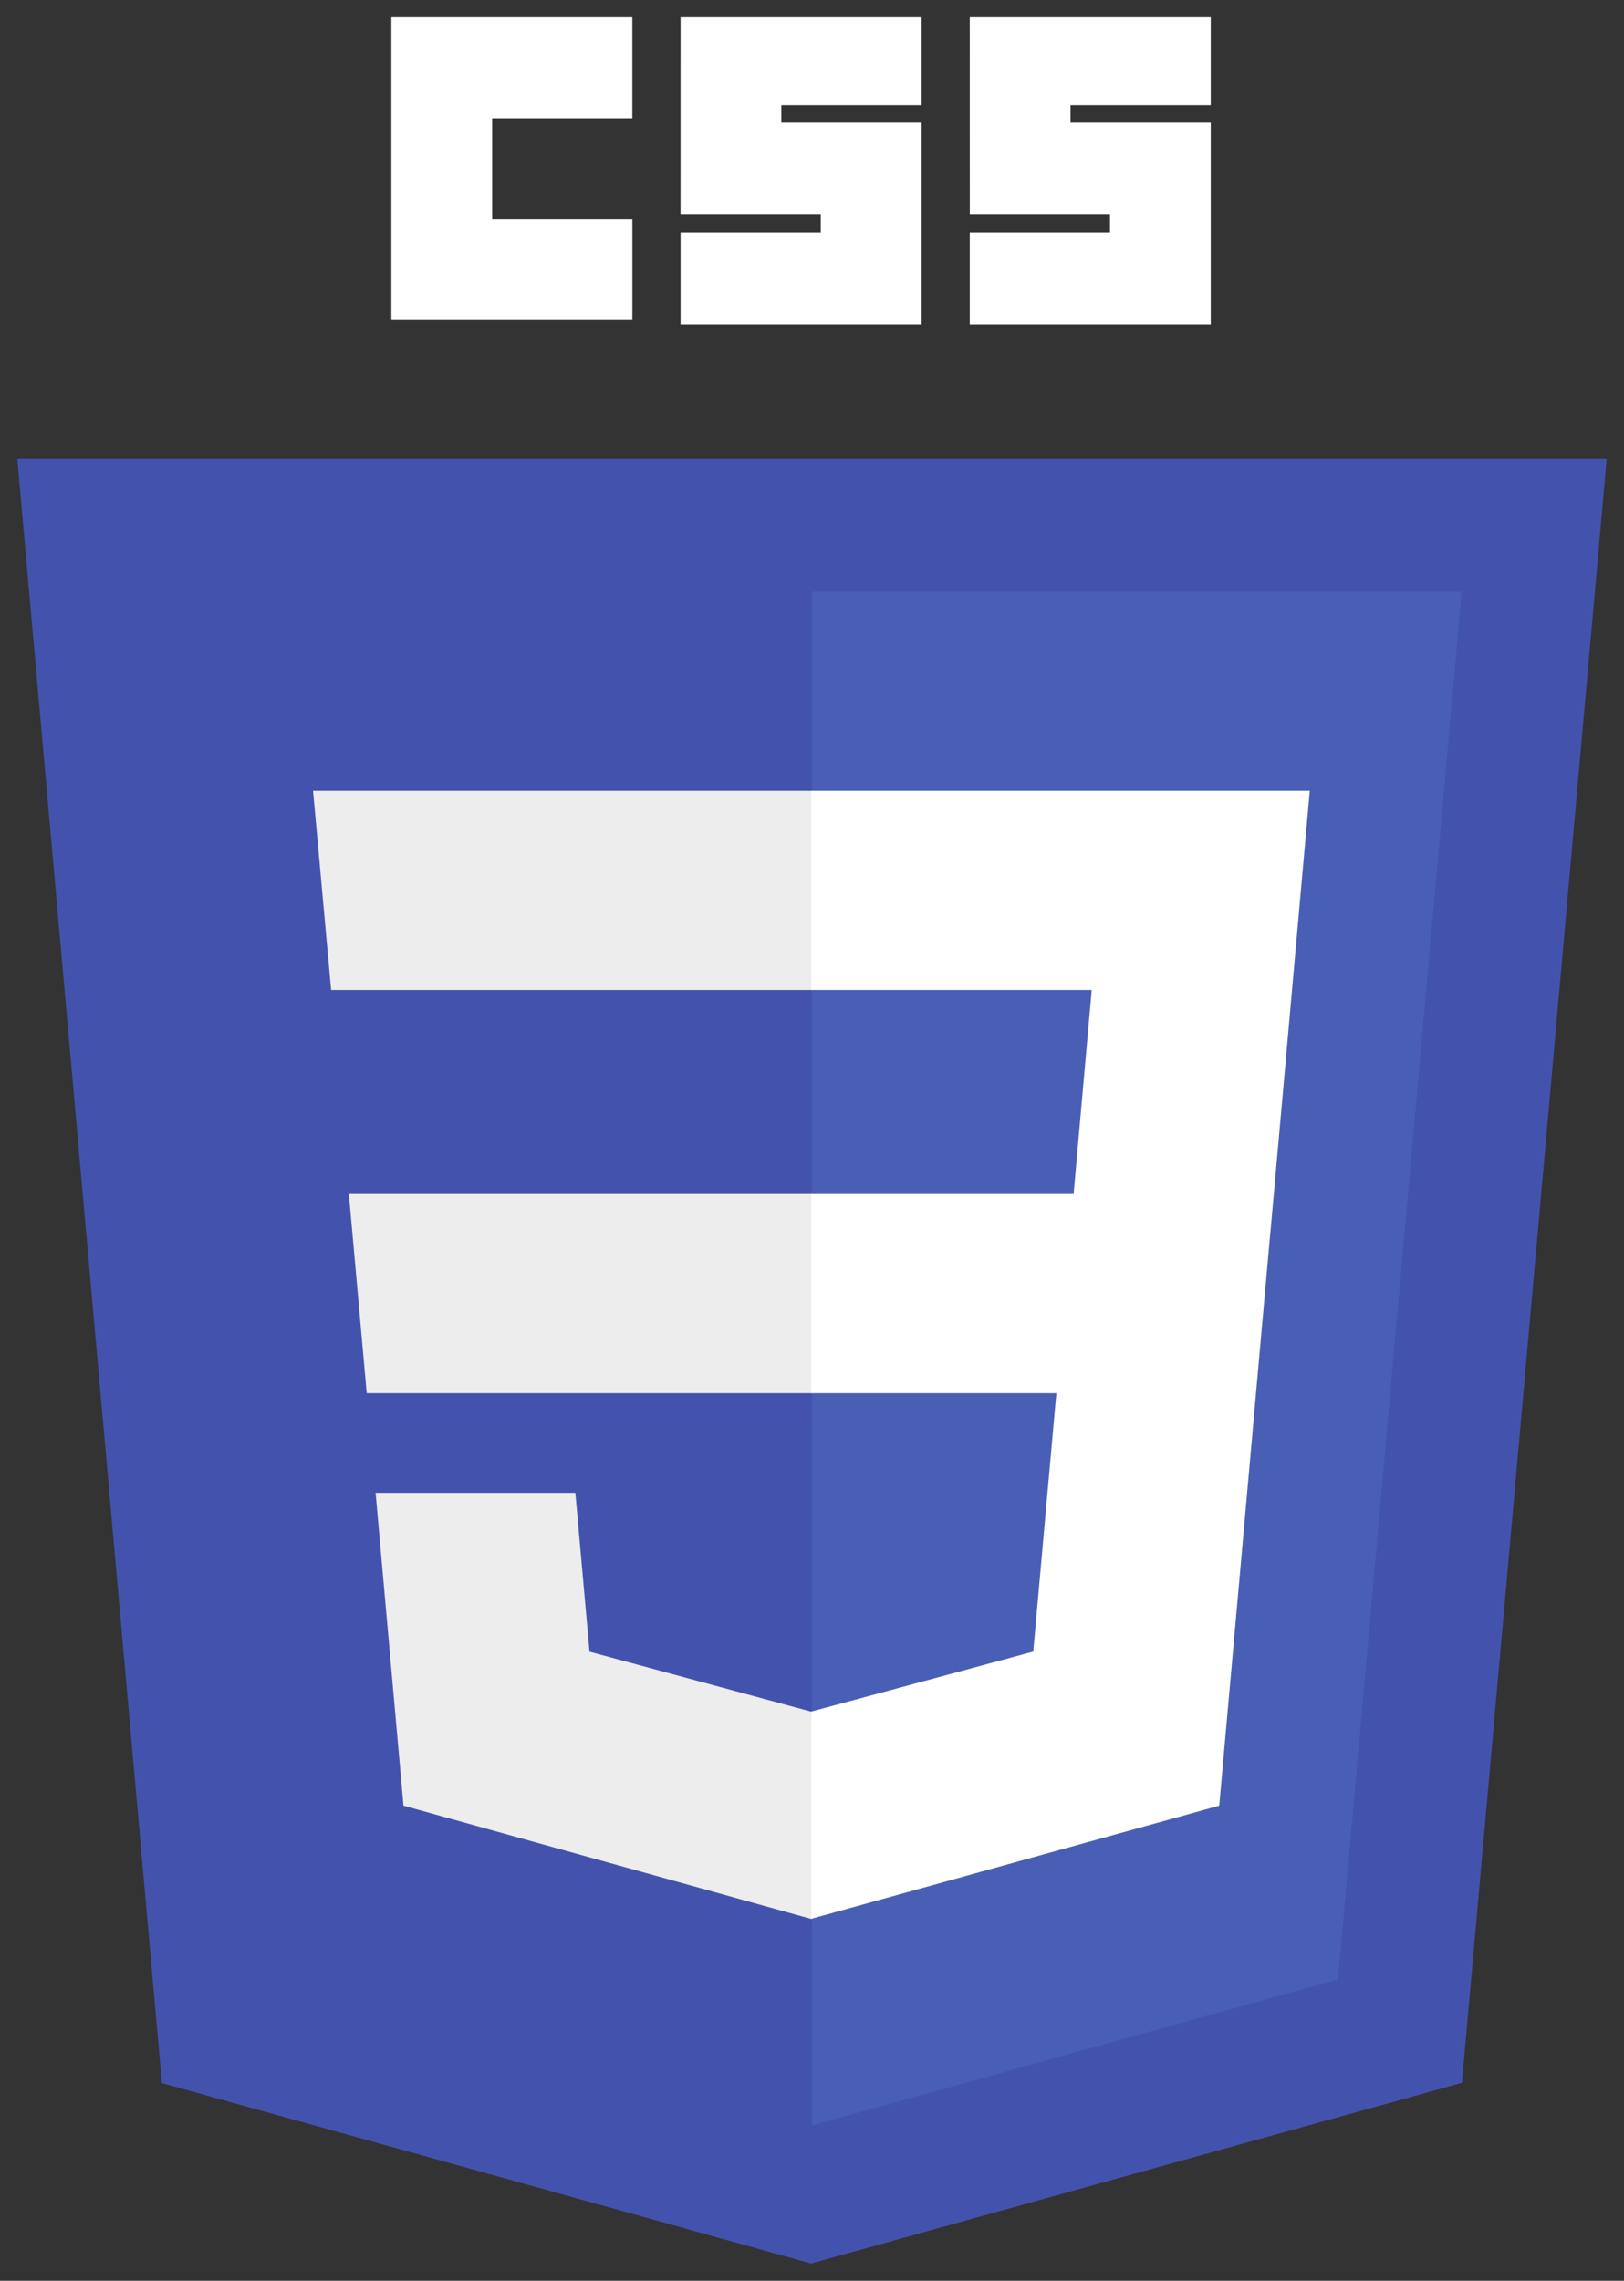 <svg width="47" height="66" viewBox="0 0 47 66" fill="none" xmlns="http://www.w3.org/2000/svg">
<rect x="0" y="0" width="47" height="66" fill="#333333" stroke="none"/>
<g clip-path="url(#clip0_303_480)">
<path d="M23.472 65.5L4.686 60.279L0.5 13.274H46.5L42.309 60.272L23.472 65.5Z" fill="#4353AD"/>
<path d="M38.722 57.279L42.303 17.118H23.5V61.504L38.722 57.279Z" fill="#485FB5"/>
<path d="M23.5 49.523L23.475 49.53L17.061 47.796L16.651 43.199H10.87L11.677 52.251L23.474 55.529L23.5 55.522V49.523ZM9.06 22.883L9.583 28.648H23.5V22.883H9.06ZM10.097 34.551L10.613 40.316H23.5V34.551H10.097Z" fill="#EDEDED"/>
<path d="M28.065 0.5H35.04V3.039H30.982V3.547H35.04V9.387H28.065V6.721H32.124V6.213H28.066L28.065 0.5ZM19.696 0.5H26.67V3.039H22.612V3.547H26.67V9.387H19.696V6.721H23.754V6.213H19.695L19.696 0.5ZM11.326 0.5H18.3V3.42H14.243V6.34H18.301V9.26H11.326V0.5Z" fill="white"/>
<path d="M36.866 34.551L37.906 22.883H23.48V28.648H31.595L31.071 34.551H23.48V40.316H30.572L29.903 47.793L23.48 49.528V55.526L35.286 52.251L35.372 51.277L36.726 36.099L36.866 34.551Z" fill="white"/>
</g>
<defs>
<clipPath id="clip0_303_480">
<rect width="46" height="65" fill="white" transform="translate(0.5 0.5)"/>
</clipPath>
</defs>
</svg>
